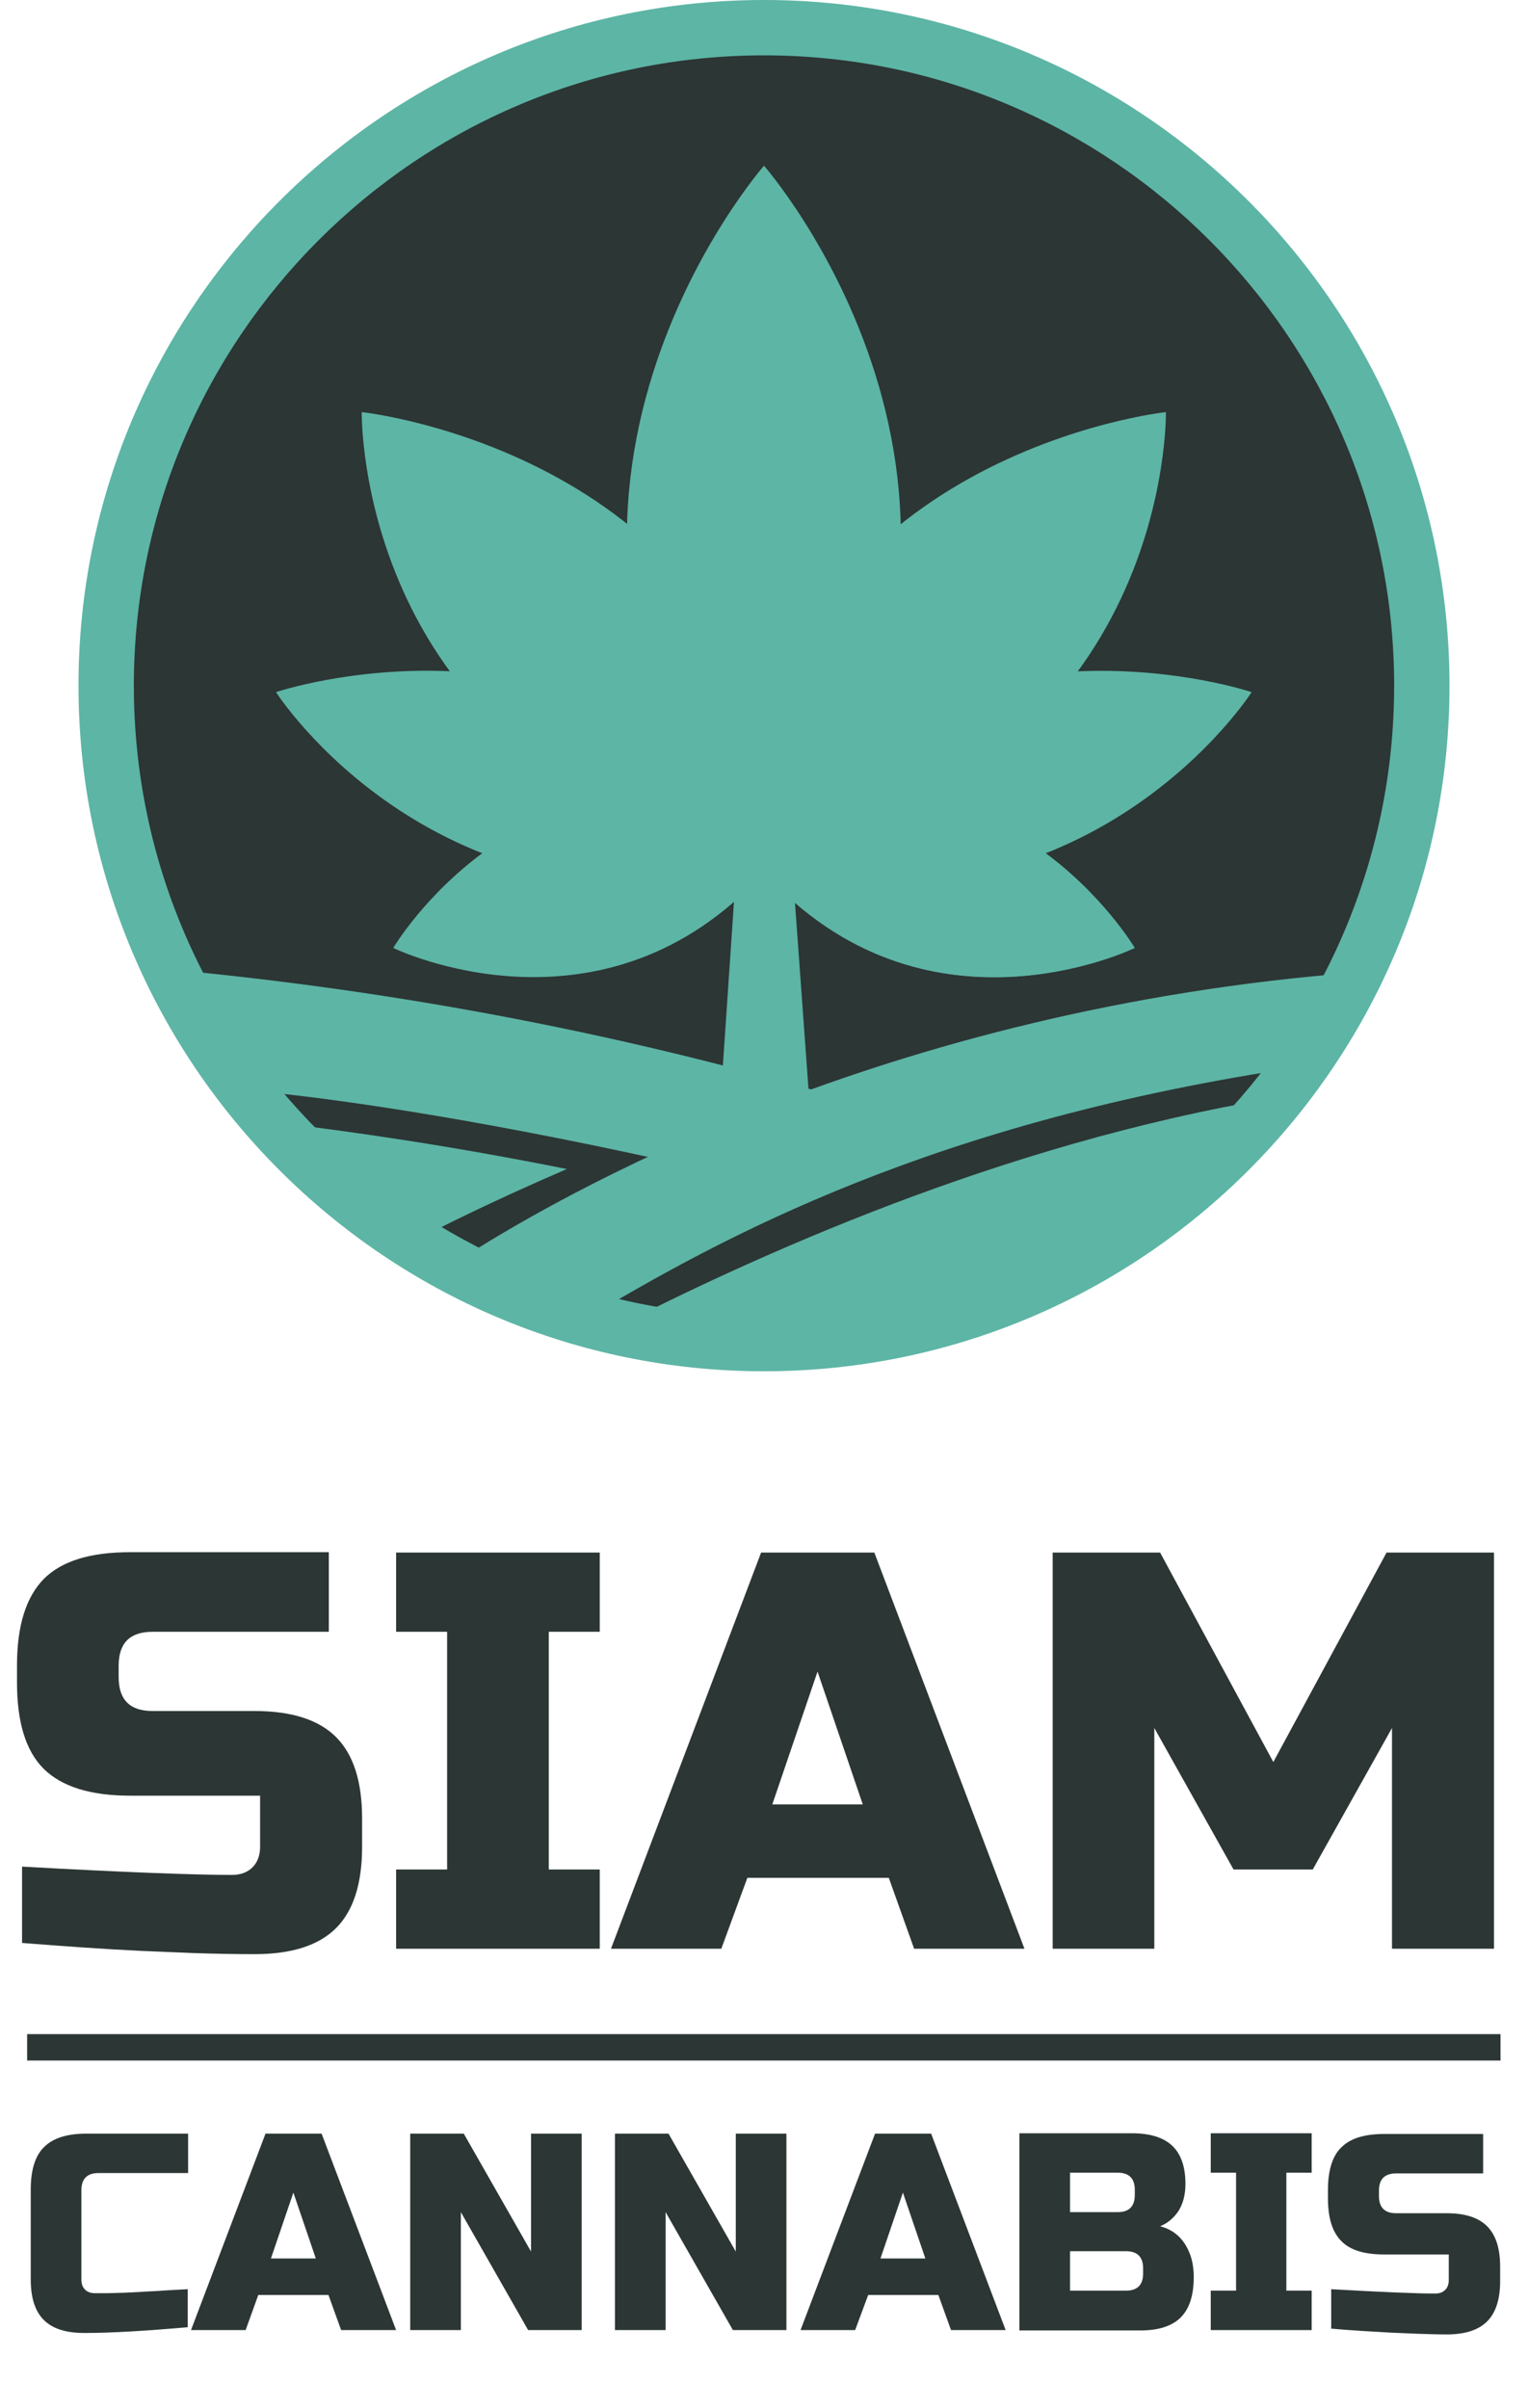 <?xml version="1.0" encoding="utf-8"?>
<!-- Generator: Adobe Illustrator 24.2.3, SVG Export Plug-In . SVG Version: 6.00 Build 0)  -->
<svg version="1.1" id="Layer_1" xmlns="http://www.w3.org/2000/svg" xmlns:xlink="http://www.w3.org/1999/xlink" x="0px" y="0px"
	 viewBox="0 0 422.4 665.6" style="enable-background:new 0 0 422.4 665.6;" xml:space="preserve">
<style type="text/css">
	.st0{fill:#2C3635;}
	.st1{fill:#5DB5A5;}
</style>
<g>
	<circle class="st0" cx="210.6" cy="189.5" r="181.8"/>
	<path class="st1" d="M211.2,379c-104.5,0-189.5-85-189.5-189.5S106.7,0,211.2,0s189.5,85,189.5,189.5S315.7,379,211.2,379z
		 M211.2,15.3C115.1,15.3,37,93.5,37,189.5s78.1,174.2,174.2,174.2s174.2-78.1,174.2-174.2S307.2,15.3,211.2,15.3z"/>
	<path class="st1" d="M233.5,303.8c-18.4,5.7-34.9,11.6-49.6,17c-54.3-12-95.2-17.8-116.3-19.5c-1.2-1.8-2.6-3.8-3.6-5.5
		c-5.1-9.1-12-17.8-14.4-27.6C111.9,274.2,173.5,286,233.5,303.8z"/>
	<path class="st1" d="M76.9,310.3c19.9,2.4,47.4,6.3,79.8,12.8c-21.1,9.1-35.1,16.2-41.1,19.3C101.4,333.6,88.2,322.8,76.9,310.3z"
		/>
	<path class="st1" d="M209.8,369.6L209.8,369.6c-13.4,1-27,0.2-40.3-2.4c37.9-19.3,106.6-51.1,183.2-63.8
		C304.6,365.6,217.5,371.1,209.8,369.6z"/>
	<path class="st1" d="M367.5,285.3c-1.2,3-6.1,6.7-7.5,9.5c-102.1,15-160.5,47.2-198.8,70.1c-10.9-3.9-24.7-8.7-35.9-15.6
		c28.8-18.8,119-70.7,250.7-80.6C374.6,275,370.1,279.3,367.5,285.3z"/>
	<path class="st1" d="M219.1,240.4h-15.6l-4.3,63.4h24.5L219.1,240.4z"/>
	<path class="st1" d="M223.4,303.8h-12.2v-63.4h7.9l0.4,6.5L223.4,303.8z"/>
	<path class="st1" d="M211.2,223.9C144.3,201.9,108.7,262,108.7,262s58,28.2,102.5-20.9c44.4,49.2,102.5,20.9,102.5,20.9
		S278.1,201.9,211.2,223.9z"/>
	<path class="st1" d="M313.6,262c0,0-51.1,24.9-94.2-12.8c-3-2.6-5.7-5.3-8.3-8.1v-17.2c6.1-2,12.4-3.6,19-4.1
		C284.8,213.2,313.6,262,313.6,262z"/>
	<path class="st1" d="M76.3,191.3c0,0,44.2,69.3,135.2,49.8l4.3-10.9C159.7,163,76.3,191.3,76.3,191.3z"/>
	<path class="st1" d="M346,191.3c0,0-44.2,69.3-134.8,49.8v-16.2C267.2,164.6,346,191.3,346,191.3z"/>
	<path class="st1" d="M100,113.9c0,0-1.8,97.3,105.4,121.6l12-9.7C205.5,125.1,100,113.9,100,113.9z"/>
	<path class="st1" d="M322.3,113.9c0,0,1.8,97.3-105.4,121.6l-11.8-9.7C217.1,125.1,322.3,113.9,322.3,113.9z"/>
	<path class="st1" d="M211.2,45.8c0,0-79,90-8.9,189.7h17.6C290.2,135.8,211.2,45.8,211.2,45.8z"/>
</g>
<g>
	<path class="st0" d="M6.1,515.9c28.6,1.6,47.9,2.3,58,2.3c2.4,0,4.3-0.7,5.7-2.1c1.4-1.4,2.1-3.3,2.1-5.7v-14.1H36
		c-11,0-18.9-2.5-23.9-7.4c-5-5-7.4-12.9-7.4-23.9v-4.7c0-11,2.5-18.9,7.4-23.9c5-5,12.9-7.4,23.9-7.4h54.9V451H42.2
		c-6.3,0-9.4,3.1-9.4,9.4v3.1c0,6.3,3.1,9.4,9.4,9.4h28.2c10.2,0,17.7,2.4,22.5,7.2c4.8,4.8,7.2,12.3,7.2,22.5v7.8
		c0,10.2-2.4,17.7-7.2,22.5c-4.8,4.8-12.3,7.2-22.5,7.2c-5.3,0-11-0.1-16.9-0.3l-14.4-0.6c-10.6-0.5-21.6-1.3-33-2.2V515.9z"/>
	<path class="st0" d="M165.8,538.6h-56.3v-21.9h14.1V451h-14.1v-21.9h56.3V451h-14.1v65.7h14.1V538.6z"/>
	<path class="st0" d="M199.4,538.6h-30.5l41.5-109.5h31.3l41.5,109.5h-30.5l-7-19.6h-39.1L199.4,538.6z M213.5,498.7h25L226,462
		L213.5,498.7z"/>
	<path class="st0" d="M384.8,477.6l-21.9,39.1H341l-21.9-39.1v61H291V429.1h29.7L352,487l31.3-57.9H413v109.5h-28.2V477.6z"/>
</g>
<g>
	<path class="st0" d="M52,643.2c-11.5,1-21.1,1.6-28.7,1.6c-5.1,0-8.8-1.2-11.2-3.6c-2.4-2.4-3.6-6.1-3.6-11.2v-24.8
		c0-5.4,1.2-9.4,3.7-11.8c2.5-2.5,6.4-3.7,11.8-3.7H52v10.9H27.2c-3.1,0-4.7,1.6-4.7,4.7V630c0,1.2,0.3,2.1,1,2.8
		c0.7,0.7,1.6,1,2.7,1s2.3,0,3.6,0c1.3,0,2.6-0.1,4-0.1c1.4-0.1,2.8-0.1,4.2-0.2c1.4-0.1,3.3-0.2,5.5-0.3c2.3-0.2,5.1-0.3,8.4-0.5
		V643.2z"/>
	<path class="st0" d="M67.9,644H52.8l20.6-54.3h15.5l20.6,54.3H94.3l-3.5-9.7H71.4L67.9,644z M74.9,624.2h12.4l-6.2-18.2L74.9,624.2
		z"/>
	<path class="st0" d="M160.7,644H146l-18.6-32.6V644h-14v-54.3h14.8l18.6,32.6v-32.6h14V644z"/>
	<path class="st0" d="M217.4,644h-14.8L184,611.4V644h-14v-54.3h14.8l18.6,32.6v-32.6h14V644z"/>
	<path class="st0" d="M236.4,644h-15.1l20.6-54.3h15.5l20.6,54.3h-15.1l-3.5-9.7h-19.4L236.4,644z M243.4,624.2h12.4l-6.2-18.2
		L243.4,624.2z"/>
	<path class="st0" d="M281.8,589.6h31.1c5.1,0,8.8,1.2,11.2,3.5c2.4,2.3,3.6,5.8,3.6,10.5c0,3.1-0.7,5.6-2,7.6c-1.3,1.9-3,3.3-5,4.1
		c4.2,1.1,7,3.9,8.5,8.4c0.5,1.6,0.8,3.5,0.8,5.6c0,5.1-1.2,8.8-3.6,11.2c-2.4,2.4-6.1,3.6-11.2,3.6h-33.4V589.6z M313.7,605.2
		c0-3.1-1.6-4.7-4.7-4.7h-13.2v10.9H309c3.1,0,4.7-1.6,4.7-4.7V605.2z M316,626.9c0-3.1-1.6-4.7-4.7-4.7h-15.5v10.9h15.5
		c3.1,0,4.7-1.6,4.7-4.7V626.9z"/>
	<path class="st0" d="M362.6,644h-27.9v-10.9h7v-32.6h-7v-10.9h27.9v10.9h-7v32.6h7V644z"/>
	<path class="st0" d="M367.9,632.7c14.2,0.8,23.8,1.2,28.8,1.2c1.2,0,2.1-0.3,2.8-1c0.7-0.7,1-1.6,1-2.8v-7h-17.9
		c-5.4,0-9.4-1.2-11.8-3.7c-2.5-2.5-3.7-6.4-3.7-11.8v-2.3c0-5.4,1.2-9.4,3.7-11.8c2.5-2.5,6.4-3.7,11.8-3.7H410v10.9h-24.1
		c-3.1,0-4.7,1.6-4.7,4.7v1.6c0,3.1,1.6,4.7,4.7,4.7h14c5.1,0,8.8,1.2,11.2,3.6c2.4,2.4,3.6,6.1,3.6,11.2v3.9
		c0,5.1-1.2,8.8-3.6,11.2c-2.4,2.4-6.1,3.6-11.2,3.6c-2.6,0-5.4-0.1-8.4-0.2l-7.1-0.3c-5.3-0.3-10.7-0.6-16.4-1.1V632.7z"/>
</g>
<g>
	<rect x="7.5" y="562.2" class="st0" width="407.3" height="7.3"/>
</g>
</svg>
